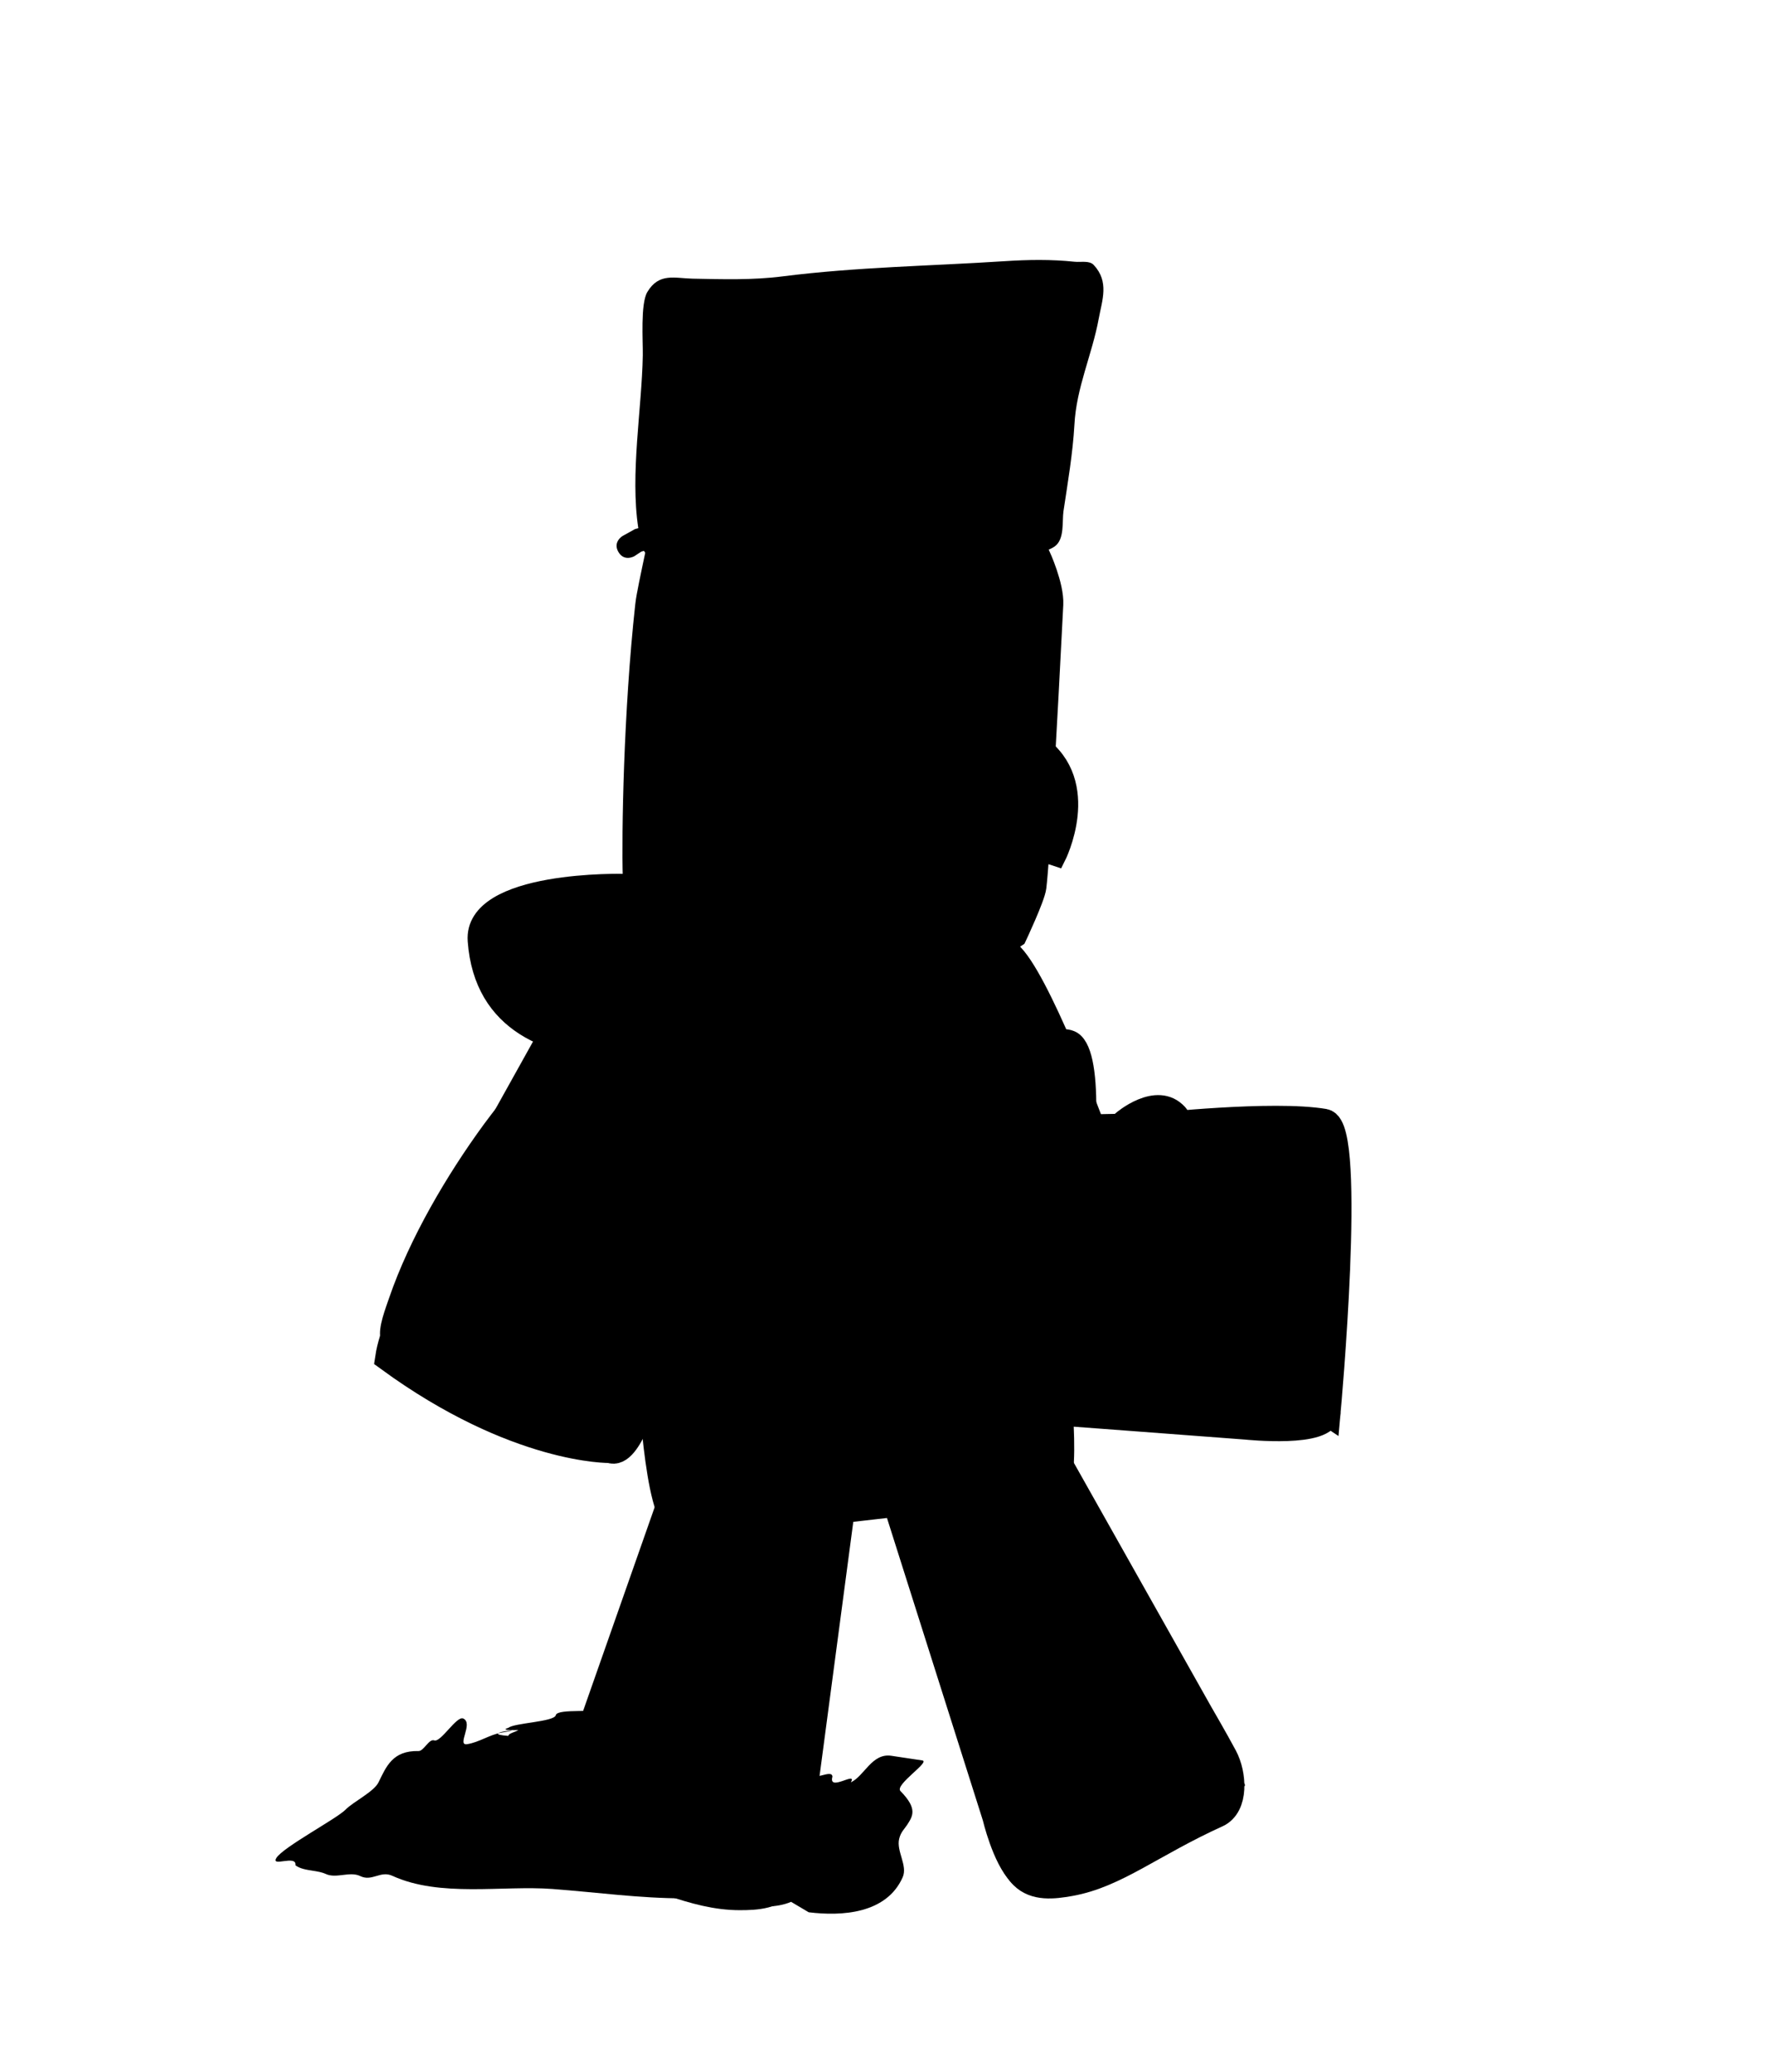 <svg version="1.1" xmlns="http://www.w3.org/2000/svg" xmlns:xlink="http://www.w3.org/1999/xlink" width="189.267" height="221.553" viewBox="0,0,189.267,221.553"><g transform="translate(-205.367,-69.223)"><g data-paper-data="{&quot;isPaintingLayer&quot;:true}" fill-rule="nonzero" stroke-linejoin="miter" stroke-miterlimit="10" stroke-dasharray="" stroke-dashoffset="0" style="mix-blend-mode: normal"><path d="M205.367,290.777v-221.553h189.267v221.553z" fill="none" stroke="none" stroke-width="NaN" stroke-linecap="butt"/><g data-paper-data="{&quot;index&quot;:null}" fill="#000000"><g><g data-paper-data="{&quot;origRot&quot;:0}" stroke="#000000" stroke-width="3" stroke-linecap="round"><path d="M347.226,220.101c0.142,2.446 -8.58,1.534 -8.58,1.534c0,0 -23.143,-1.756 -34.077,-2.539c-4.538,-1.018 -7.867,-39.831 -4.188,-44.314c1.64,-1.999 11.191,-4.834 12.739,-3.543c2.946,2.458 8.788,18.217 8.788,18.217l-4.152,0.488l10.974,-0.218c0,0 12.757,-1.392 18.232,-0.458c3.036,0.518 0.265,30.834 0.265,30.834z" data-paper-data="{&quot;origPos&quot;:null}"/><path d="M336.872,189.907l0.444,30.046"/><path d="M332.584,190.256l0.73,30.042" data-paper-data="{&quot;origPos&quot;:null}"/></g><path d="M337.147,220.578l-2.809,0.059l-0.647,-30.731l2.809,-0.059z" stroke="none" stroke-width="0" stroke-linecap="butt"/><path d="M304.283,219.257l-3.571,-10.506l-1.603,-23.948l1.357,-8.38l3.469,-3.779l7.478,-0.579l1.496,-0.116l8.042,16.428l-2.972,0.481l0.154,1.994l13.268,-0.275l1.587,30.218l-27.228,-1.904z" stroke="#000000" stroke-width="0.5" stroke-linecap="round"/></g><g stroke="#000000" stroke-width="2" stroke-linecap="round"><path d="M325.291,189.008c0,0 3.766,-3.272 6.058,-0.759c3.668,4.022 -26.099,26.714 -30.157,22.766c-1.658,-1.613 0.669,-4.423 0.669,-4.423l1.699,1.297c0,0 6.472,-2.942 13.527,-8.069c6.957,-5.056 10.595,-9.663 10.595,-9.663z"/><path d="M316.947,183.907c0,0 0.478,-4.485 2.903,-3.517c5.091,2.032 -2.151,42.867 -6.464,39.82c-2.612,-1.845 -0.936,-5.551 -0.936,-5.551l1.276,0.915c0,0 2.153,-5.868 3.639,-15.135c1.486,-9.266 0.878,-15.824 0.878,-15.824z" data-paper-data="{&quot;index&quot;:null}"/></g></g><g fill="#000000" stroke="#000000" stroke-linecap="round"><path d="M285.437,179.845c0,0 -27.742,7.891 -29.06,-10.041c-0.486,-6.607 15.818,-6.158 15.818,-6.158z" data-paper-data="{&quot;origPos&quot;:null}" stroke-width="2"/><path d="M276.588,168.753c0,0 -16.014,-0.772 -15.849,-1.399c0.523,-1.988 12.314,-2.257 12.314,-2.257z" data-paper-data="{&quot;origPos&quot;:null}" stroke-width="1"/></g><g data-paper-data="{&quot;origRot&quot;:0}" fill="#000000" stroke="#000000" stroke-linecap="round"><path d="M301.136,229.465c0,0 -1.867,-4.423 -0.428,-4.98c4.247,-1.645 7.73,-4.811 12.284,-4.854c1.891,-0.018 4.116,3.648 4.116,3.648l16.246,28.848c0,0 1.716,2.957 2.643,4.691c0.99,1.854 1.188,5.157 -0.725,6.026c-7.027,3.188 -10.817,6.468 -15.701,7.336c-1.779,0.316 -3.689,0.534 -4.971,-0.739c-1.675,-1.663 -2.699,-6.026 -2.699,-6.026z" data-paper-data="{&quot;origPos&quot;:null}" stroke-width="3"/><path d="M337.303,259.906c0,0 -4.469,4.708 -9.164,6.668c-3.602,1.503 -11.798,3.814 -11.798,3.814c0,0 -2.253,-1.885 -2.951,-3.328c-0.736,-1.52 -0.724,-4.262 -0.724,-4.262l21.205,-9.713z" data-paper-data="{&quot;origPos&quot;:null}" stroke-width="2"/><path d="M301.335,229.73c0,0 -1.867,-4.423 -0.428,-4.98c4.247,-1.645 7.73,-4.811 12.284,-4.854c1.891,-0.018 4.116,3.648 4.116,3.648l16.246,28.848c0,0 1.716,2.957 2.643,4.691c0.99,1.854 1.188,5.157 -0.725,6.026c-7.027,3.188 -10.817,6.468 -15.701,7.336c-1.779,0.316 -3.689,0.534 -4.971,-0.739c-1.675,-1.663 -2.699,-6.026 -2.699,-6.026z" data-paper-data="{&quot;origPos&quot;:null}" stroke-width="3"/></g><path d="M290.845,263.943c0,0 -0.247,4.475 -1.607,6.404c-1.041,1.477 -2.959,1.595 -4.766,1.594c-4.961,-0.003 -9.264,-2.573 -16.739,-4.488c-2.036,-0.522 -2.416,-3.809 -1.764,-5.807c0.61,-1.869 1.785,-5.079 1.785,-5.079l10.972,-31.237c0,0 1.553,-3.998 3.418,-4.31c4.492,-0.751 8.473,1.76 12.942,2.639c1.514,0.298 0.446,4.979 0.446,4.979c0,0 -1.185,8.927 -1.943,14.641c-1.07,8.064 -2.743,20.664 -2.743,20.664z" fill="#000000" stroke="#000000" stroke-width="3" stroke-linecap="round"/><path d="M300.974,157.881c0,0 -2.721,0.45 -6.069,0.429" fill="#000000" stroke="#000000" stroke-width="2.5" stroke-linecap="round"/><g fill="#000000"><g><path d="M274.366,188.64c0,0 0.54,-14.439 2.676,-15.192c6.41,-2.261 21.529,-2.794 31.572,-3.765c1.553,-0.15 4.238,13.102 4.238,13.102l4.851,30.111c0,0 1.733,14.767 0.04,14.931c-15.077,1.458 -32.664,4.01 -39.468,3.829c-2.268,-0.061 -2.993,-15.723 -2.993,-15.723z" data-paper-data="{&quot;origPos&quot;:null}" stroke="#000000" stroke-width="3.5" stroke-linecap="round"/><path d="M294.318,194.896c-1.312,0.127 -1.559,-2.333 -1.559,-2.333c-0.513,-5.102 -1.19,-11.843 -1.703,-16.944c0,0 -0.247,-2.46 1.065,-2.587c1.312,-0.127 1.559,2.333 1.559,2.333c0.513,5.102 1.025,10.203 1.538,15.305l0.165,1.64c0,0 0.247,2.46 -1.065,2.587z" stroke="none" stroke-width="0.5" stroke-linecap="butt"/><path d="M307.134,199.98c-1.312,0.127 -1.622,-2.963 -1.622,-2.963c-0.644,-6.409 -1.495,-14.878 -2.139,-21.287c0,0 -0.31,-3.09 1.001,-3.217c1.312,-0.127 1.622,2.963 1.622,2.963c0.644,6.409 1.288,12.818 1.932,19.227l0.207,2.06c0,0 0.31,3.09 -1.001,3.217z" stroke="none" stroke-width="0.5" stroke-linecap="butt"/></g><g stroke-width="3"><path d="M306.896,174.543c-0.975,-1.262 -0.169,-2.557 0.952,-3.882c1.121,-1.324 2.33,-1.813 3.107,-0.915c1.647,1.904 0.231,3.015 -0.646,4.052c-1.121,1.325 -2.035,2.526 -3.413,0.744z" stroke="#000000" stroke-linecap="butt"/><path d="M307.837,173.862l-2.38,2.746" stroke="#000000" stroke-linecap="round"/><path d="M301.919,177.578c1.121,-1.324 2.33,-1.813 3.107,-0.915c1.647,1.904 0.231,3.015 -0.646,4.052c-1.121,1.325 -2.035,2.526 -3.413,0.744c-0.975,-1.262 -0.169,-2.557 0.952,-3.882z" stroke="#000000" stroke-linecap="butt"/><path d="M301.907,180.779l-2.38,2.746" stroke="#000000" stroke-linecap="round"/><path d="M293.773,183.63c0.244,-1.656 1.619,-1.635 3.208,-1.33c1.589,0.304 2.669,1.175 2.547,2.433c-0.26,2.666 -1.888,1.958 -3.133,1.72c-1.589,-0.304 -2.967,-0.483 -2.622,-2.822z" stroke="#000000" stroke-linecap="butt"/><path d="M294.816,184.134l-3.329,-0.685" stroke="#000000" stroke-linecap="round"/><path d="M286.027,180.01c0.776,-1.39 2.047,-0.727 3.425,0.294c1.377,1.02 2.094,2.317 1.563,3.402c-1.125,2.3 -2.405,0.894 -3.484,0.095c-1.377,-1.02 -2.6,-1.828 -1.504,-3.791z" stroke="#000000" stroke-linecap="butt"/><path d="M286.831,180.956l-2.87,-2.18" stroke="#000000" stroke-linecap="round"/><path d="M278.814,174.593c0.776,-1.39 2.047,-0.727 3.425,0.294c1.377,1.02 2.094,2.317 1.563,3.402c-1.125,2.3 -2.405,0.894 -3.484,0.095c-1.377,-1.02 -2.6,-1.828 -1.504,-3.791z" stroke="#b9b9b9" stroke-linecap="butt"/><path d="M276.748,173.359l2.87,2.18" stroke="#b9b9b9" stroke-linecap="round"/></g></g><path d="M309.115,172.43c-12.086,-0.193 -23.805,-0.416 -28.567,-1.545c-4.353,-1.032 -5.6,-3.826 -5.6,-3.826c0,0 -1.692,-2.479 -1.738,-4.014c-0.138,-4.603 0.084,-17.751 1.326,-29.06c0.041,-0.377 0.078,-0.588 0.142,-0.962c0.192,-1.123 1.125,-5.476 1.125,-5.476c0,0 3.232,-1.575 4.977,-2.003c5.234,-1.283 18.403,0.554 32.301,1.338c1.26,0.071 3.376,1.809 3.376,1.809c0,0 1.458,3.177 1.357,5.158c-0.652,12.807 -1.42,26.975 -1.808,30.209c-0.129,1.078 -2.077,5.217 -2.077,5.217z" fill="#000000" stroke="#000000" stroke-width="2.5" stroke-linecap="round"/><path d="M271.497,128.24c-0.636,-1.076 0.439,-1.712 0.439,-1.712l1.329,-0.738c0.119,-0.034 0.238,-0.067 0.357,-0.099c-0.892,-5.804 0.381,-12.762 0.478,-18.48c0.025,-1.483 -0.261,-5.508 0.484,-6.763c1.247,-2.102 2.945,-1.47 4.84,-1.433c3.226,0.063 6.424,0.166 9.625,-0.244c7.934,-1.006 15.784,-1.106 23.745,-1.624c2.512,-0.163 4.964,-0.205 7.481,0.061c0.689,0.073 1.577,-0.161 2.049,0.347c1.671,1.796 0.898,3.739 0.539,5.695c-0.715,3.9 -2.405,7.395 -2.609,11.4c-0.176,3.063 -0.715,6.198 -1.17,9.229c-0.157,1.046 0.143,2.996 -0.934,3.761c-2.209,1.57 -7.832,0.244 -10.369,0.108c-7.735,-0.416 -15.467,-0.992 -23.214,-0.968c-2.771,0.104 -5.415,0.284 -8.074,0.805c-0.034,0.372 -0.221,0.846 -0.91,1.035c-0.747,0.205 -1.158,-0.18 -1.363,-0.502c-0.091,0.025 -0.182,0.05 -0.272,0.076l-0.74,0.486c0,0 -1.076,0.636 -1.712,-0.439z" fill="#000000" stroke="none" stroke-width="0.5" stroke-linecap="butt"/><path d="M290.586,146.988c4.788,-2.281 8.963,0.081 10.385,4.932c1.631,5.563 -2.323,8.534 -2.323,8.534c0,0 -2.51,-1.178 -5.74,-1.687c-4.021,-0.633 -6.258,-0.261 -6.258,-0.261c0,0 -2.56,-8.424 3.936,-11.518z" fill="#000000" stroke="#000000" stroke-width="2" stroke-linecap="butt"/><path d="M316.457,148.804c5.862,4.171 1.883,12.025 1.883,12.025c0,0 -2.138,-0.753 -6.208,-0.825c-3.269,-0.058 -5.945,0.668 -5.945,0.668c0,0 -3.38,-3.61 -0.812,-8.807c2.24,-4.532 6.761,-6.136 11.082,-3.061z" data-paper-data="{&quot;index&quot;:null}" fill="#000000" stroke="#000000" stroke-width="2" stroke-linecap="butt"/><g fill="#000000"><g stroke="#000000" stroke-width="3" stroke-linecap="round"><path d="M252.988,200.488l14.648,-26.296c0,0 2.856,-4.95 4.009,-4.932c3.459,0.055 8.993,3.547 15.19,5.893c1.03,0.39 -0.535,6.104 -0.535,6.104c0,0 -2.859,8.882 -4.688,14.567c-2.786,8.657 -7.14,22.184 -7.14,22.184c0,0 -2.001,6.994 -3.839,6.127c0,0 -9.98,0.211 -23.647,-9.759c0.683,-4.557 6.002,-13.889 6.002,-13.889z" data-paper-data="{&quot;origPos&quot;:null}"/><path d="M252.308,202.477l23.579,10.235l-1.31,3.14l-23.641,-9.984z" data-paper-data="{&quot;origPos&quot;:null}"/></g><path d="M253.158,202.337l18.21,-32.686l14.515,6.272l0.913,1.119l-10.533,35.331z" stroke="#000000" stroke-width="1" stroke-linecap="round"/><path d="M251.303,205.506l0.91,-2.146l23.48,9.95l-0.91,2.146z" stroke="none" stroke-width="0" stroke-linecap="butt"/></g><g data-paper-data="{&quot;index&quot;:null}" fill="#000000" stroke="#000000" stroke-width="1" stroke-linecap="butt"><g data-paper-data="{&quot;index&quot;:null}"><path d="M285.777,164.421c-8.36,-1.762 -4.63,-4.352 -4.63,-4.352l10.501,2.074c0,0 1.996,3.86 -5.871,2.278z"/></g><g data-paper-data="{&quot;index&quot;:null}"><path d="M285.777,164.421c-8.36,-1.762 -4.63,-4.352 -4.63,-4.352c0,0 7.105,1.403 8.878,1.753c0.002,0.001 -0.72,0.694 -0.868,1.501c-0.122,0.661 0.328,1.464 0.312,1.465c-0.885,0.052 -2.082,-0.044 -3.691,-0.367z"/></g></g><path d="M267.039,179.46l0.204,0.016c0.53,2.09 0.186,3.805 0.471,5.892c0.196,1.434 1.403,2.083 1.478,3.614c0.046,0.951 -0.93,2.045 -0.546,2.916c0.966,2.192 2.85,1.211 3.628,3.898c0.327,1.13 -0.42,3.213 -0.203,4.369c0.199,1.057 3.383,4.474 4.008,5.368c2.386,3.415 1.61,4.579 0.362,8.231c-1.264,3.698 -2.1,9.08 -6.699,10.109c-2.112,0.472 -4.402,-0.693 -6.333,-1.353c-4.099,-1.401 -8.737,-3.223 -12.524,-5.372c-1.62,-0.919 -4.361,-2.934 -4.831,-4.857c-0.279,-1.142 0.564,-3.247 0.942,-4.363c2.174,-6.322 6.168,-13.119 10.115,-18.51c2.121,-2.897 4.27,-5.129 5.747,-8.192c-0.518,-1.232 0.674,-2.045 0.674,-2.045l0.159,0.013c0.142,-0.329 0.76,-1.495 2.189,-1.007c0.799,0.273 1.081,0.801 1.158,1.273z" data-paper-data="{&quot;index&quot;:null}" fill="#000000" stroke="none" stroke-width="0.5" stroke-linecap="butt"/><path d="M303.981,257.43c0.929,0.128 -2.983,2.607 -2.327,3.276c1.847,1.882 1.32,2.664 0.728,3.592c-0.279,0.437 -0.692,0.777 -0.868,1.517c-0.316,1.332 0.932,2.853 0.378,4.105c-1.736,3.921 -6.54,4.178 -10.052,3.744l-1.833,-1.086c0,0 -0.014,-0.011 -0.039,-0.031c-3.168,1.353 -8.086,-0.372 -11.411,-0.369c-4.811,0 -9.366,-0.648 -14.124,-1.004c-5.344,-0.4 -12.017,0.924 -17.11,-1.407c-1.283,-0.587 -2.166,0.645 -3.435,0.028c-1.116,-0.542 -2.566,0.298 -3.691,-0.227c-0.401,-0.187 -0.893,-0.267 -1.39,-0.345c-0.679,-0.107 -1.368,-0.21 -1.847,-0.581c0.153,-1.176 -2.654,0.237 -2.041,-0.779c0.691,-1.147 6.469,-4.212 7.402,-5.173c0.81,-0.834 3.021,-1.904 3.517,-2.909c0.826,-1.675 1.498,-3.422 4.287,-3.352c0.555,0.014 1.114,-1.344 1.677,-1.14c0.694,0.251 2.393,-2.654 3.097,-2.34c1.13,0.503 -0.73,2.925 0.415,2.746c1.284,-0.2 2.414,-1.022 3.695,-1.241c3.43,-0.586 -2.79,0.099 0.716,0.354c0.015,-0.354 1.259,-0.489 1.223,-0.824l0.167,0.194c0,0 -2.556,0.106 -1.384,-0.23c0.563,-0.523 4.902,-0.637 5.067,-1.352c0.181,-0.784 4.682,-0.155 5.196,-0.774c0.11,-0.133 0.419,-2.098 0.923,-2.639c0.181,-0.195 0.267,-2.334 0.851,-2.361c4.535,-0.204 0.26,-1.42 0.82,-1.391c0.489,0.025 0.996,1.672 1.806,1.663c1.329,-0.014 6.87,-1.274 8.194,-1.163c1.71,0.144 0.809,2.471 2.71,2.952c0.256,0.065 -0.463,-0.936 0.936,-1.524c0.519,-0.218 3.393,-0.773 3.458,-0.739c1.612,0.848 -0.76,2.958 0.211,5.986c0.211,0.657 1.497,1.821 1.696,2.475c0.488,1.603 -0.131,2.64 0.357,3.835c0.327,0.799 2.392,-0.608 2.421,0.255c-0.469,1.68 2.716,-0.666 1.968,0.602c1.441,-0.654 2.239,-3.127 4.305,-2.842z" fill="#000000" stroke="none" stroke-width="0.5" stroke-linecap="butt"/></g></g></svg>